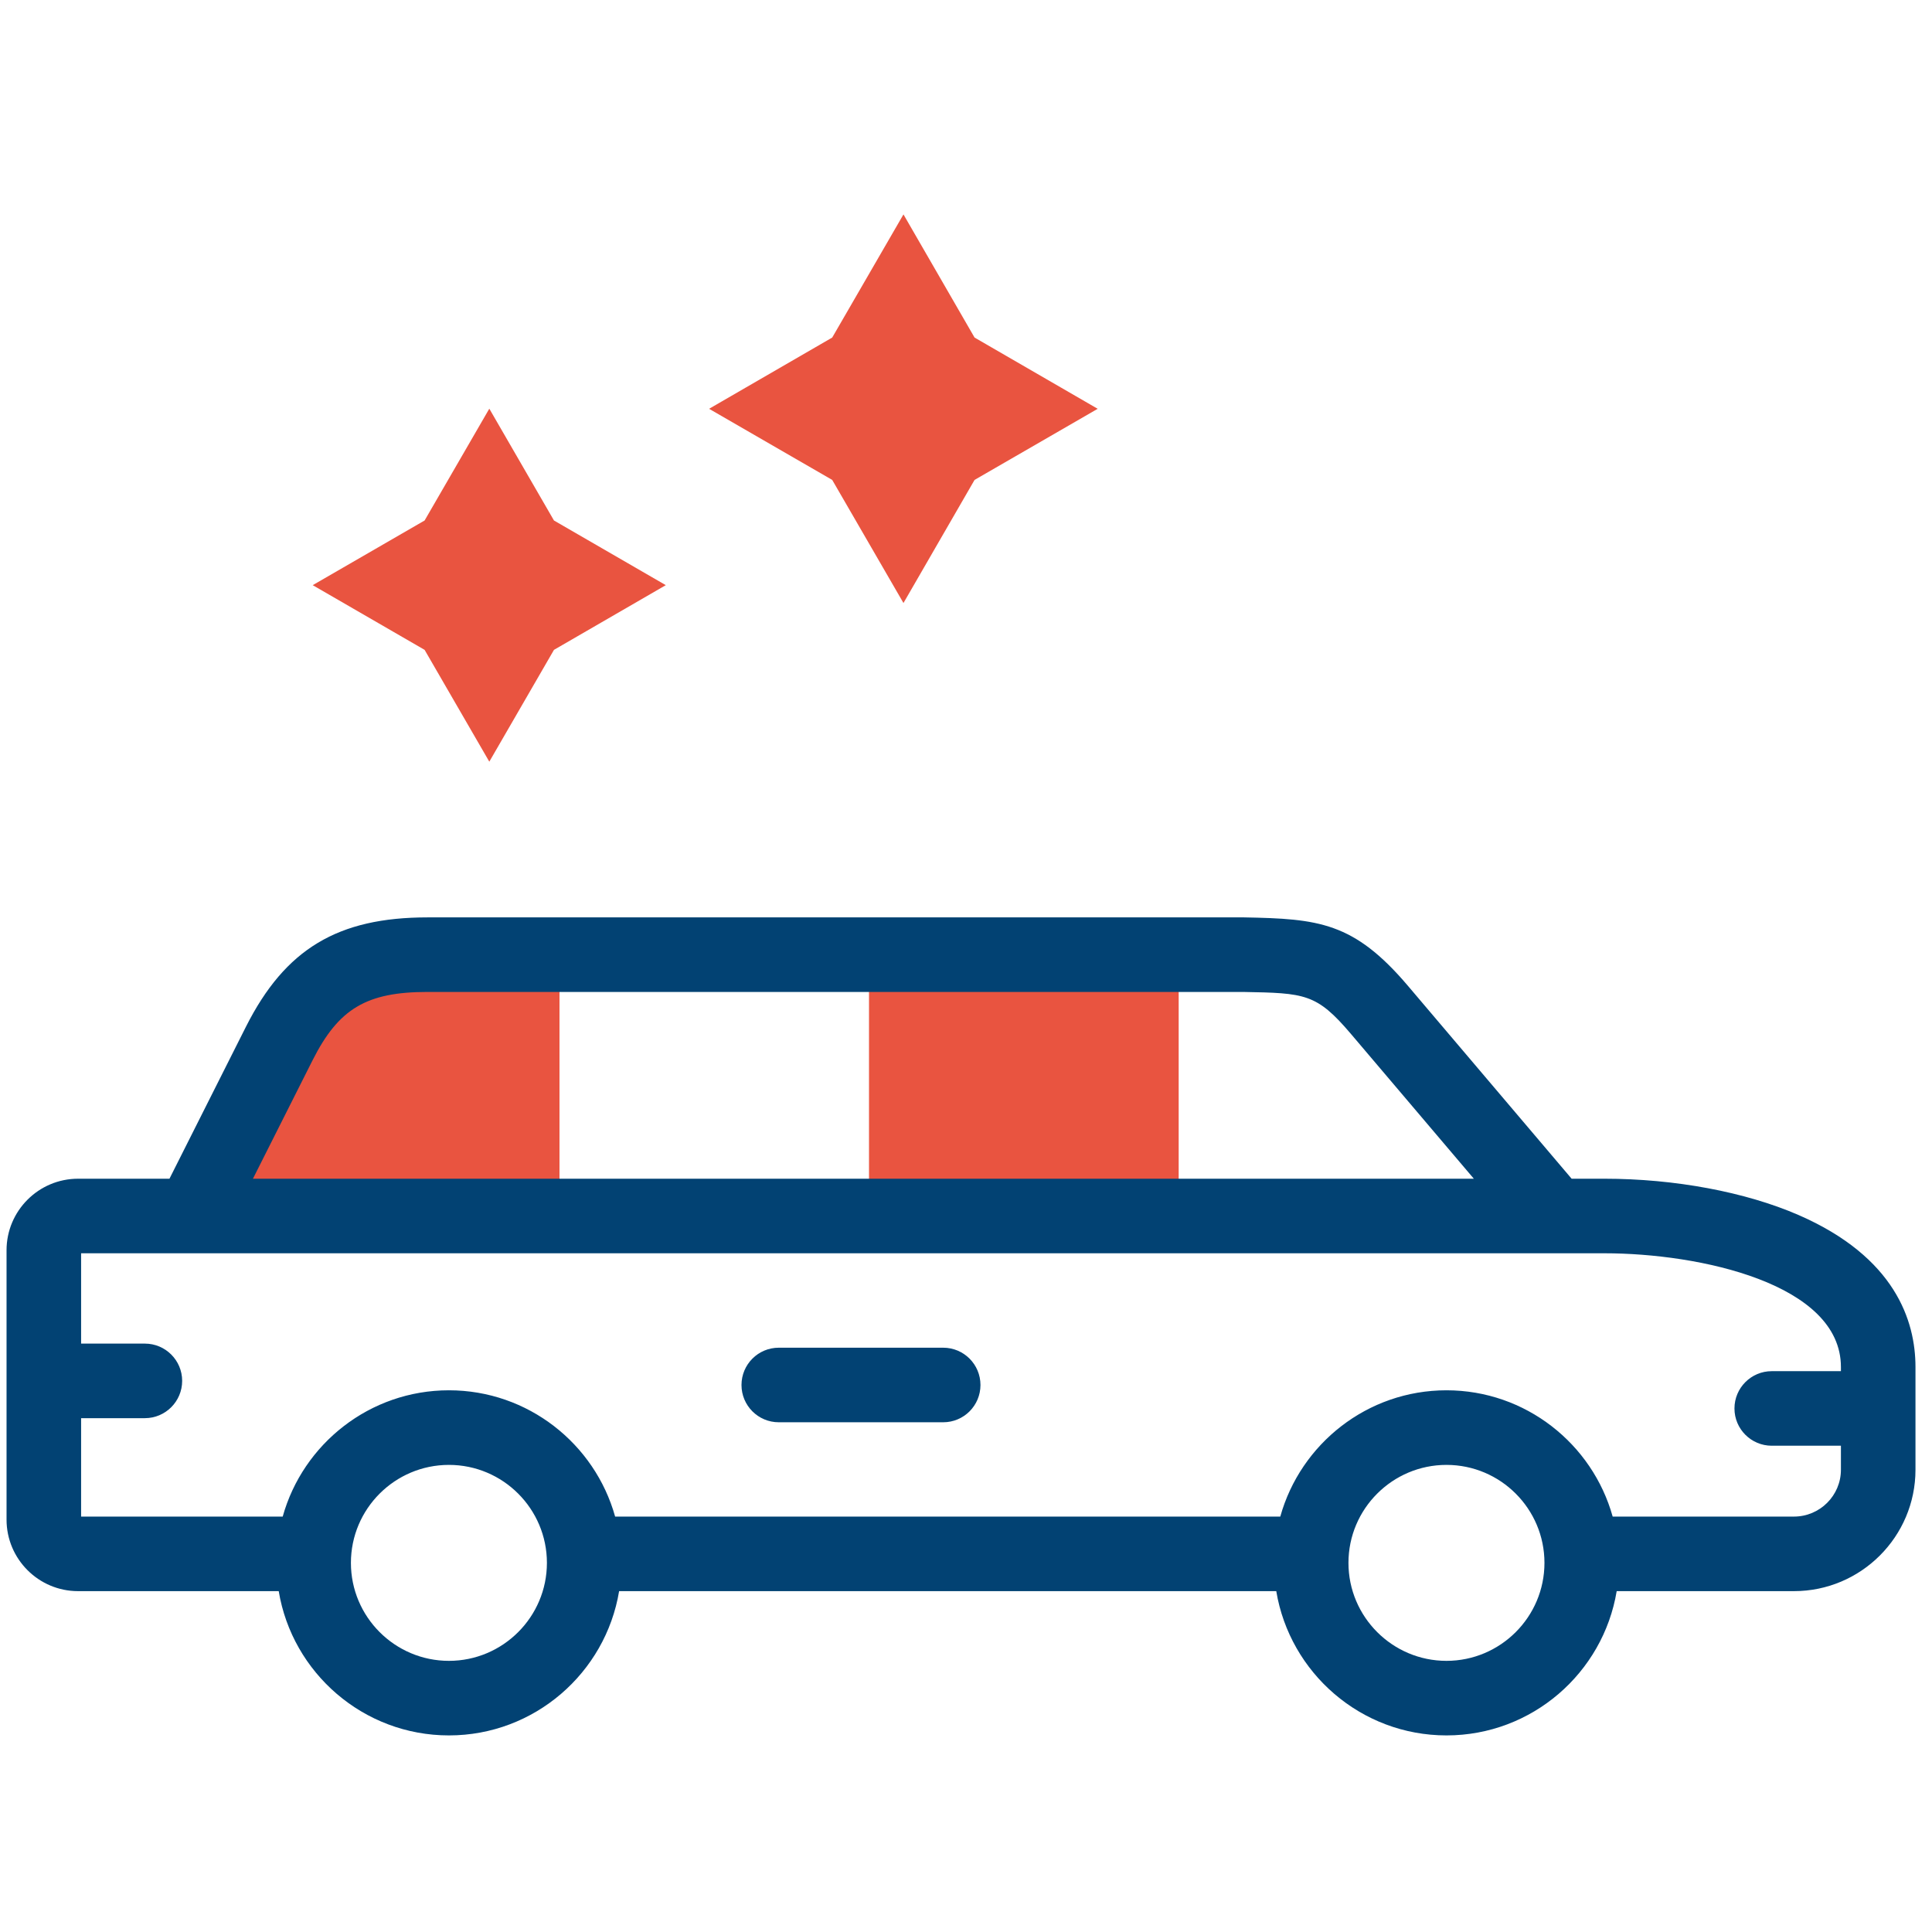 <svg width="49" height="49" viewBox="0 0 49 49" fill="none" xmlns="http://www.w3.org/2000/svg">
<g clip-path="url(#clip0_1274_3674)">
<path fill-rule="evenodd" clip-rule="evenodd" d="M10.769 16.482L12.41 19.318L14.05 16.482L16.886 14.841L14.05 13.201L12.41 10.365L10.769 13.201L7.931 14.841L10.769 16.482Z" fill="#E95440"/>
<path fill-rule="evenodd" clip-rule="evenodd" d="M21.107 12.172L22.914 15.294L24.717 12.172L27.84 10.368L24.717 8.561L22.914 5.438L21.107 8.561L17.984 10.368L21.107 12.172Z" fill="#E95440"/>
<path fill-rule="evenodd" clip-rule="evenodd" d="M4.88 30.841H14.19V24.212H10.844C9.038 24.212 7.952 24.743 7.084 26.464L4.88 30.841Z" fill="#E95440"/>
<path fill-rule="evenodd" clip-rule="evenodd" d="M22.04 24.212H29.894V30.841H22.04V24.212Z" fill="#E95440"/>
<path d="M45.614 30.815C44.27 30.231 42.475 29.895 40.69 29.895H39.86L35.705 24.999C34.334 23.386 33.441 23.302 31.552 23.267C31.546 23.267 31.54 23.267 31.534 23.267H10.844C8.567 23.267 7.233 24.069 6.239 26.038L4.298 29.895H1.98C0.98 29.895 0.166 30.709 0.166 31.709V38.541C0.166 39.542 0.98 40.355 1.98 40.355H7.069C7.412 42.428 9.217 44.014 11.386 44.014C13.554 44.014 15.359 42.428 15.702 40.355H32.369C32.713 42.428 34.517 44.014 36.686 44.014C38.855 44.014 40.659 42.428 41.003 40.355H45.499C47.198 40.355 48.581 38.974 48.581 37.276V34.671C48.581 33.501 48.066 31.883 45.614 30.815ZM7.928 26.89C8.589 25.579 9.298 25.158 10.844 25.158H31.525C33.103 25.187 33.389 25.195 34.263 26.223L37.38 29.895H6.415L7.928 26.89ZM11.386 42.123C10.015 42.123 8.9 41.008 8.9 39.638C8.9 38.267 10.015 37.153 11.386 37.153C12.756 37.153 13.871 38.267 13.871 39.638C13.871 41.008 12.756 42.123 11.386 42.123ZM36.686 42.123C35.316 42.123 34.2 41.008 34.2 39.638C34.2 38.267 35.316 37.153 36.686 37.153C38.056 37.153 39.171 38.267 39.171 39.638C39.171 41.008 38.056 42.123 36.686 42.123ZM45.499 38.464H40.901C40.387 36.62 38.693 35.261 36.686 35.261C34.679 35.261 32.985 36.62 32.471 38.464H15.601C15.087 36.62 13.392 35.261 11.386 35.261C9.379 35.261 7.684 36.62 7.17 38.464H2.057V35.968H3.674C4.196 35.968 4.62 35.544 4.62 35.022C4.62 34.5 4.196 34.077 3.674 34.077H2.057V31.786H40.69C43.102 31.786 46.69 32.555 46.69 34.671V34.776H44.936C44.414 34.776 43.99 35.199 43.99 35.722C43.99 36.244 44.414 36.667 44.936 36.667H46.69V37.276C46.69 37.931 46.156 38.464 45.499 38.464Z" fill="#024273"/>
<path d="M23.922 34.181H19.751C19.229 34.181 18.806 34.604 18.806 35.127C18.806 35.649 19.229 36.072 19.751 36.072H23.922C24.444 36.072 24.867 35.649 24.867 35.127C24.867 34.604 24.444 34.181 23.922 34.181Z" fill="#024273"/>
</g>
<defs>
<clipPath id="clip0_1274_3674">
<rect width="48.415" height="48.415" fill="white" transform="translate(0.166 0.519)"/>
</clipPath>
</defs>
</svg>
